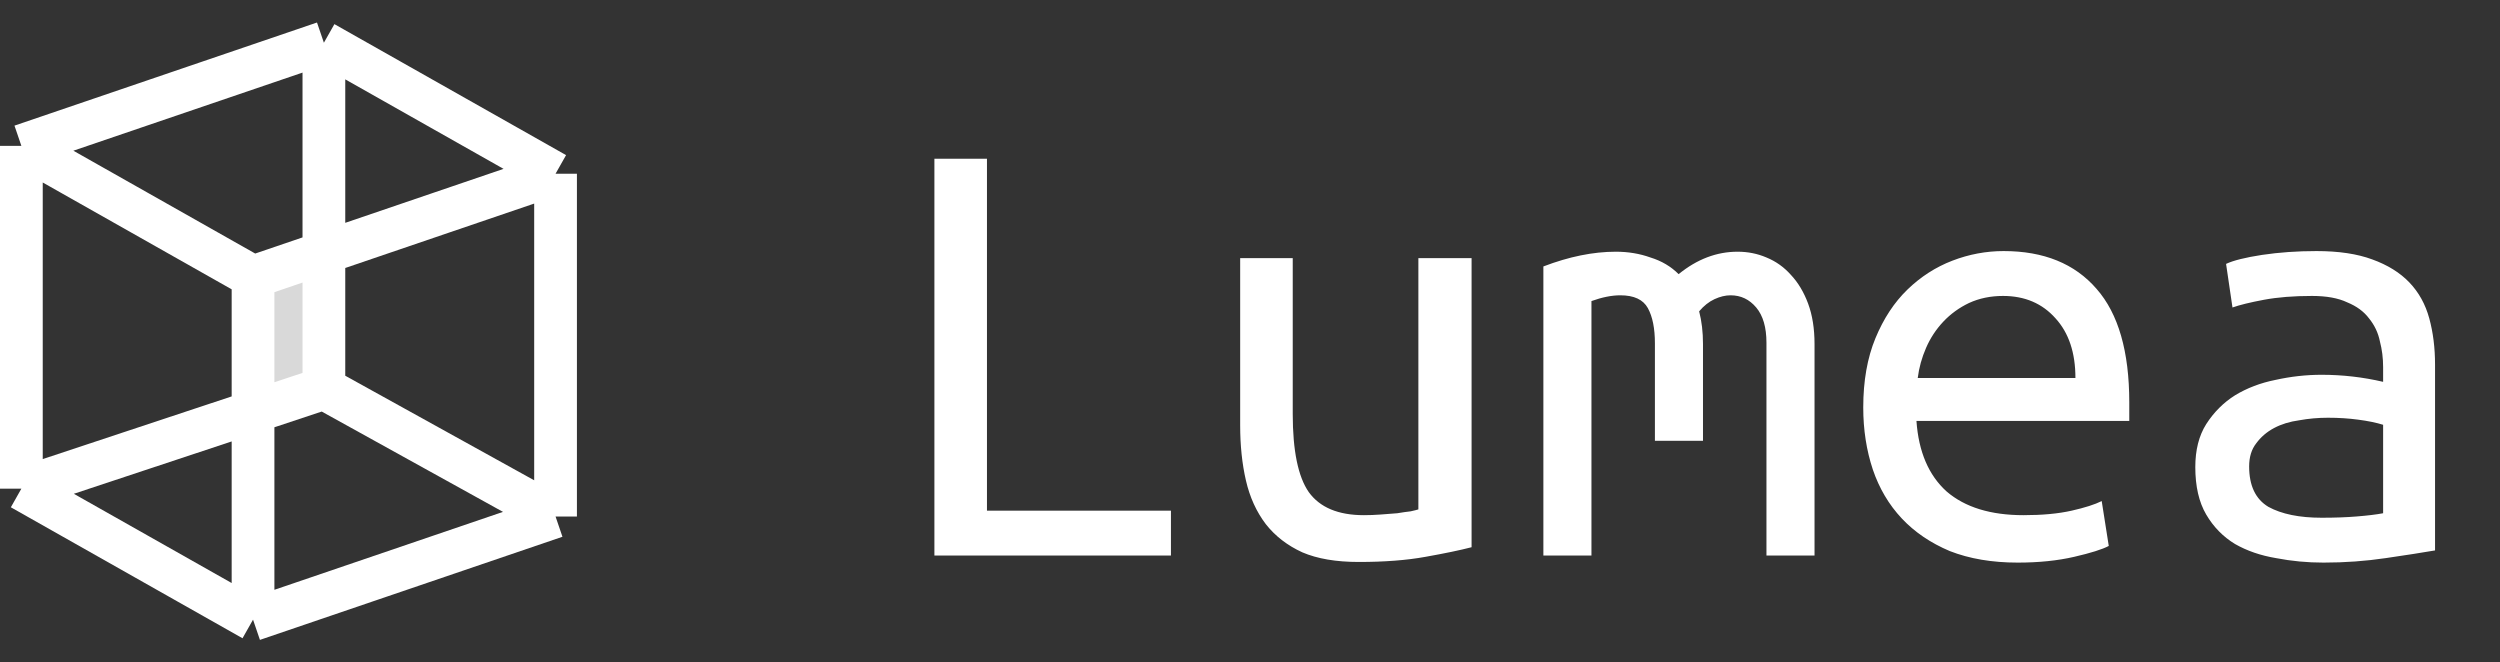 <svg width="117" height="31" viewBox="0 0 117 31" fill="none" xmlns="http://www.w3.org/2000/svg">
<rect x="0" y="0" width="117" height="31" fill="#333333" stroke="none"/>
<path d="M54.8 23.9V26H43.73V7.43H46.19V23.9H54.8ZM68.87 25.61C68.33 25.75 67.61 25.9 66.71 26.06C65.83 26.22 64.79 26.3 63.59 26.3C62.53 26.3 61.65 26.15 60.95 25.85C60.25 25.53 59.68 25.09 59.24 24.53C58.8 23.95 58.49 23.27 58.31 22.49C58.13 21.71 58.04 20.85 58.04 19.91V12.08H60.5V19.37C60.5 21.09 60.75 22.31 61.25 23.03C61.77 23.75 62.63 24.11 63.83 24.11C64.09 24.11 64.35 24.1 64.61 24.08C64.89 24.06 65.15 24.04 65.39 24.02C65.63 23.98 65.84 23.95 66.02 23.93C66.2 23.89 66.32 23.86 66.38 23.84V12.08H68.87V25.61ZM72.23 12.47C73.43 12.01 74.56 11.78 75.62 11.78C76.2 11.78 76.74 11.87 77.24 12.05C77.76 12.21 78.2 12.47 78.56 12.83C79.42 12.13 80.34 11.78 81.32 11.78C81.8 11.78 82.25 11.87 82.67 12.05C83.11 12.23 83.49 12.5 83.81 12.86C84.15 13.22 84.42 13.67 84.62 14.21C84.82 14.75 84.92 15.38 84.92 16.1V26H82.67V16.04C82.67 15.32 82.51 14.77 82.19 14.39C81.87 14.01 81.47 13.82 80.99 13.82C80.75 13.82 80.5 13.88 80.24 14C79.98 14.12 79.74 14.31 79.52 14.57C79.64 15.03 79.7 15.54 79.7 16.1V20.63H77.45V16.07C77.45 15.37 77.34 14.82 77.12 14.42C76.9 14.02 76.47 13.82 75.83 13.82C75.43 13.82 74.98 13.91 74.48 14.09V26H72.23V12.47ZM93.77 11.75C95.65 11.75 97.1 12.34 98.12 13.52C99.14 14.68 99.65 16.45 99.65 18.83V19.7H89.69C89.79 21.14 90.26 22.24 91.1 23C91.96 23.74 93.16 24.11 94.7 24.11C95.58 24.11 96.33 24.04 96.95 23.9C97.57 23.76 98.04 23.61 98.36 23.45L98.69 25.55C98.39 25.71 97.85 25.88 97.07 26.06C96.29 26.24 95.41 26.33 94.43 26.33C93.23 26.33 92.17 26.15 91.25 25.79C90.35 25.41 89.6 24.9 89 24.26C88.4 23.62 87.95 22.86 87.65 21.98C87.35 21.08 87.2 20.11 87.2 19.07C87.2 17.83 87.39 16.75 87.77 15.83C88.15 14.91 88.65 14.15 89.27 13.55C89.89 12.95 90.59 12.5 91.37 12.2C92.15 11.9 92.95 11.75 93.77 11.75ZM97.13 17.69C97.13 16.51 96.82 15.58 96.2 14.9C95.58 14.2 94.76 13.85 93.74 13.85C93.16 13.85 92.63 13.96 92.15 14.18C91.69 14.4 91.29 14.69 90.95 15.05C90.61 15.41 90.34 15.82 90.14 16.28C89.94 16.74 89.81 17.21 89.75 17.69H97.13ZM108.65 24.23C109.27 24.23 109.82 24.21 110.3 24.17C110.8 24.13 111.21 24.08 111.53 24.02V19.88C111.21 19.78 110.82 19.7 110.36 19.64C109.92 19.58 109.45 19.55 108.95 19.55C108.49 19.55 108.04 19.59 107.6 19.67C107.16 19.73 106.77 19.85 106.43 20.03C106.09 20.21 105.81 20.45 105.59 20.75C105.37 21.03 105.26 21.39 105.26 21.83C105.26 22.73 105.56 23.36 106.16 23.72C106.78 24.06 107.61 24.23 108.65 24.23ZM108.41 11.75C109.45 11.75 110.32 11.88 111.02 12.14C111.74 12.4 112.32 12.76 112.76 13.22C113.2 13.68 113.51 14.24 113.69 14.9C113.87 15.56 113.96 16.28 113.96 17.06V25.76C113.38 25.86 112.61 25.98 111.65 26.12C110.71 26.26 109.74 26.33 108.74 26.33C107.98 26.33 107.24 26.26 106.52 26.12C105.8 26 105.16 25.78 104.6 25.46C104.04 25.12 103.59 24.66 103.25 24.08C102.91 23.5 102.74 22.76 102.74 21.86C102.74 21.06 102.91 20.39 103.25 19.85C103.61 19.29 104.06 18.84 104.6 18.5C105.16 18.16 105.79 17.92 106.49 17.78C107.21 17.62 107.93 17.54 108.65 17.54C109.63 17.54 110.59 17.65 111.53 17.87V17.18C111.53 16.76 111.48 16.36 111.38 15.98C111.3 15.58 111.13 15.22 110.87 14.9C110.63 14.58 110.29 14.33 109.85 14.15C109.43 13.95 108.88 13.85 108.2 13.85C107.34 13.85 106.59 13.91 105.95 14.03C105.31 14.15 104.82 14.27 104.48 14.39L104.18 12.35C104.52 12.19 105.08 12.05 105.86 11.93C106.66 11.81 107.51 11.75 108.41 11.75Z" fill="white"/>
<path d="M15.158 18.174V11.826L11.842 12.957V19.274L15.158 18.174Z" fill="#D9D9D9"/>
<path d="M1 6.826V22.87M1 6.826L15.158 2M1 6.826L11.842 12.957M1 22.87L11.842 29M1 22.87L11.842 19.274M11.842 29L26 24.174M11.842 29V19.274M26 24.174L15.158 18.174M26 24.174V8.13M15.158 18.174V11.826M15.158 18.174L11.842 19.274M15.158 2L26 8.13M15.158 2V11.826M26 8.13L15.158 11.826M11.842 12.957L15.158 11.826M11.842 12.957V19.274" stroke="white" stroke-width="2"/>
</svg>
